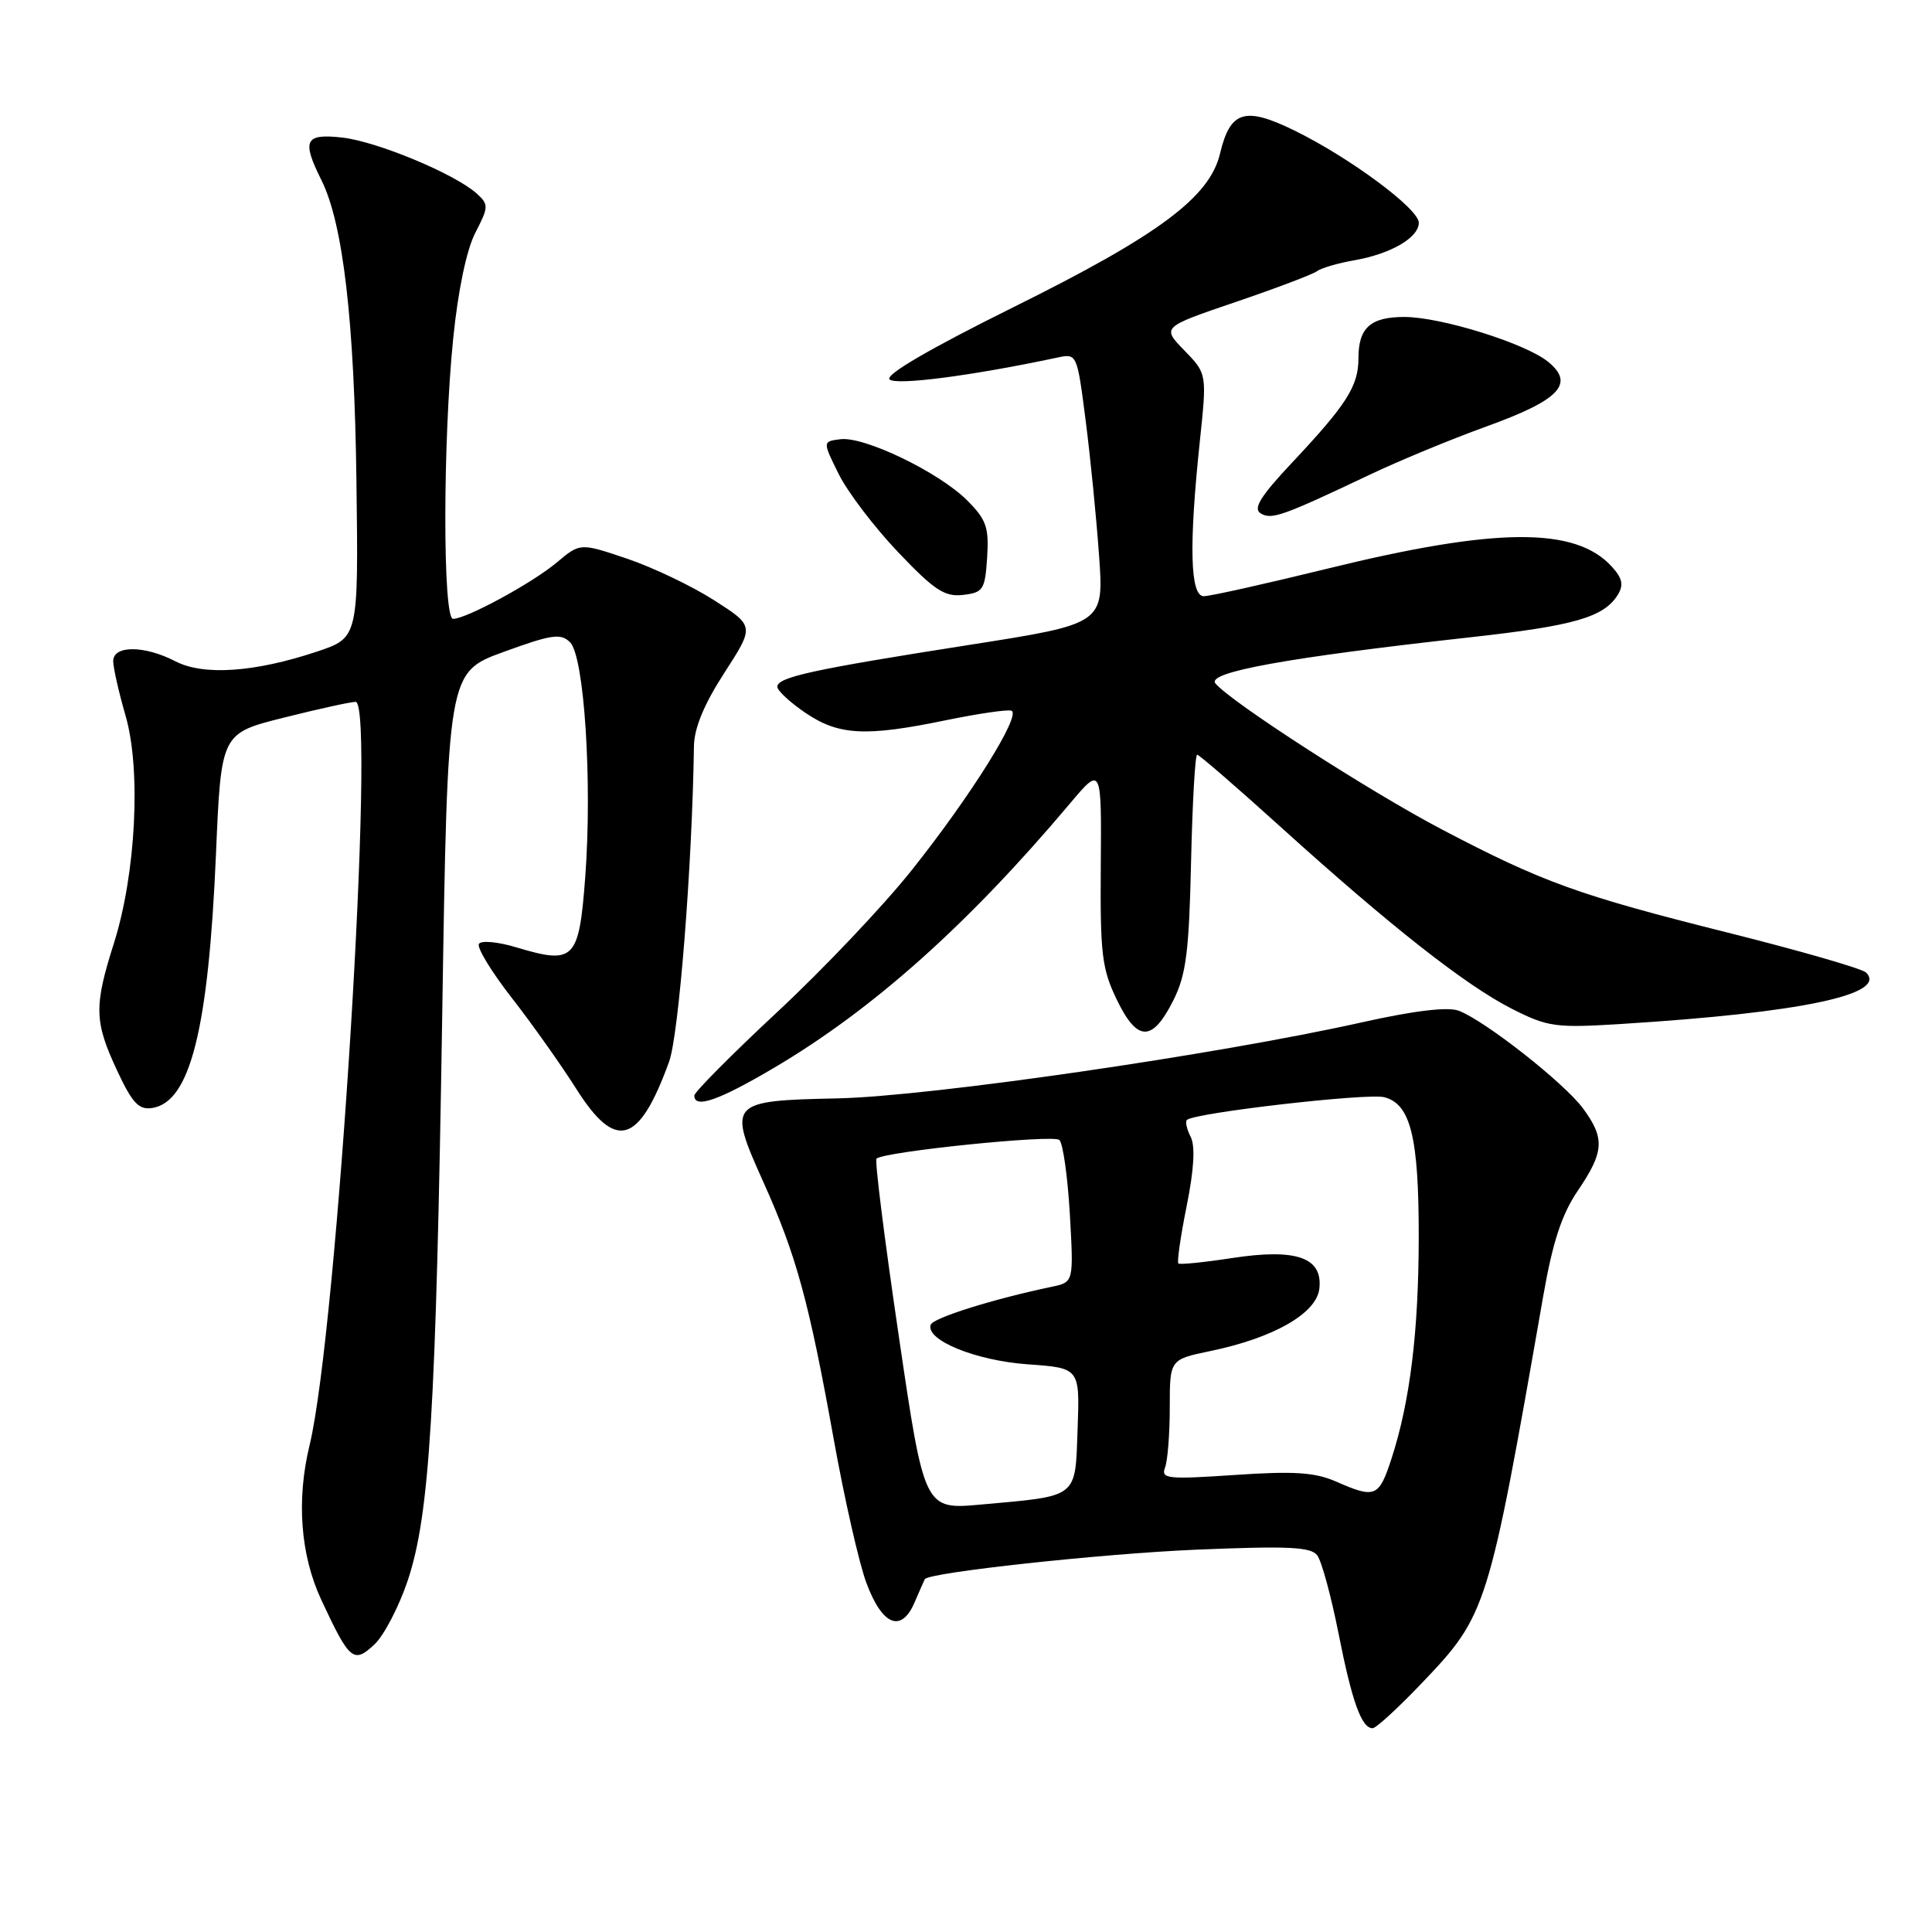 <?xml version="1.0" encoding="UTF-8" standalone="no"?>
<!DOCTYPE svg PUBLIC "-//W3C//DTD SVG 1.1//EN" "http://www.w3.org/Graphics/SVG/1.1/DTD/svg11.dtd" >
<svg xmlns="http://www.w3.org/2000/svg" xmlns:xlink="http://www.w3.org/1999/xlink" version="1.1" viewBox="0 0 256 256">
 <g >
 <path fill="currentColor"
d=" M 188.39 223.03 C 197.03 213.97 197.20 213.42 204.48 171.77 C 205.74 164.56 206.93 160.93 209.07 157.77 C 212.57 152.61 212.68 150.84 209.75 146.86 C 207.28 143.51 196.79 135.26 193.30 133.93 C 191.85 133.38 187.40 133.91 180.30 135.50 C 161.04 139.79 123.22 145.27 111.02 145.54 C 96.55 145.85 96.39 146.04 101.16 156.65 C 105.51 166.31 107.20 172.48 110.48 190.75 C 111.89 198.59 113.83 207.14 114.80 209.74 C 116.90 215.40 119.43 216.42 121.19 212.32 C 121.86 210.77 122.46 209.39 122.54 209.25 C 123.00 208.37 145.96 205.87 158.51 205.34 C 170.73 204.83 173.71 204.97 174.55 206.10 C 175.12 206.87 176.39 211.52 177.36 216.43 C 179.15 225.49 180.41 229.00 181.88 229.00 C 182.33 229.00 185.26 226.31 188.39 223.03 Z  M 54.03 209.42 C 56.94 200.67 57.77 186.99 58.60 134.30 C 59.31 89.09 59.31 89.09 66.71 86.39 C 73.11 84.06 74.31 83.88 75.54 85.11 C 77.42 86.99 78.49 103.58 77.55 116.18 C 76.72 127.22 76.12 127.84 68.42 125.53 C 65.99 124.79 63.75 124.59 63.46 125.07 C 63.16 125.55 65.12 128.77 67.81 132.22 C 70.50 135.67 74.34 141.09 76.34 144.25 C 81.60 152.57 84.66 151.68 88.66 140.68 C 89.95 137.11 91.72 114.74 91.95 98.91 C 91.98 96.47 93.29 93.31 95.99 89.14 C 99.98 82.96 99.98 82.96 94.63 79.54 C 91.68 77.65 86.48 75.17 83.07 74.02 C 76.87 71.93 76.87 71.93 73.79 74.52 C 70.56 77.24 61.80 82.00 60.03 82.00 C 58.66 82.00 58.67 58.45 60.05 44.86 C 60.69 38.50 61.82 33.09 62.98 30.85 C 64.76 27.40 64.77 27.10 63.16 25.64 C 60.29 23.05 49.97 18.75 45.36 18.23 C 40.39 17.67 39.95 18.58 42.59 23.87 C 45.46 29.63 46.96 42.49 47.23 63.78 C 47.50 84.50 47.50 84.50 42.00 86.34 C 33.75 89.09 26.97 89.56 23.23 87.62 C 19.13 85.50 15.00 85.49 15.00 87.60 C 15.00 88.47 15.74 91.72 16.63 94.81 C 18.72 101.97 18.01 115.79 15.09 125.00 C 12.44 133.35 12.49 135.36 15.50 141.82 C 17.51 146.14 18.38 147.08 20.14 146.82 C 25.20 146.07 27.62 136.43 28.62 113.12 C 29.30 97.17 29.30 97.17 37.61 95.09 C 42.19 93.94 46.47 93.00 47.12 93.00 C 49.85 93.00 44.69 176.35 41.02 191.50 C 39.26 198.75 39.81 206.05 42.56 211.96 C 46.32 220.04 46.85 220.49 49.62 217.89 C 50.89 216.69 52.87 212.88 54.03 209.42 Z  M 102.65 141.44 C 115.72 133.71 128.29 122.48 141.75 106.50 C 145.96 101.50 145.96 101.50 145.86 114.68 C 145.77 126.41 146.00 128.37 147.99 132.48 C 150.71 138.10 152.70 138.10 155.50 132.50 C 157.16 129.18 157.56 126.07 157.82 114.25 C 158.00 106.41 158.36 100.00 158.63 100.00 C 158.89 100.00 163.92 104.35 169.80 109.67 C 184.24 122.73 194.22 130.57 200.35 133.68 C 205.12 136.09 206.09 136.23 214.98 135.67 C 238.65 134.19 250.16 131.76 247.27 128.87 C 246.75 128.35 238.49 125.97 228.91 123.57 C 209.19 118.63 204.38 116.90 191.01 109.88 C 181.50 104.89 163.09 93.02 161.05 90.56 C 159.82 89.08 170.49 87.14 194.68 84.46 C 208.62 82.92 212.51 81.80 214.37 78.81 C 215.16 77.52 214.98 76.63 213.59 75.10 C 208.77 69.77 198.23 69.85 175.76 75.38 C 167.65 77.37 160.34 79.00 159.51 79.00 C 157.70 79.00 157.52 72.36 158.98 58.51 C 159.93 49.52 159.93 49.52 156.93 46.43 C 153.94 43.35 153.94 43.35 163.72 40.02 C 169.10 38.19 173.95 36.35 174.50 35.94 C 175.05 35.52 177.30 34.86 179.50 34.48 C 184.32 33.63 188.00 31.48 188.00 29.51 C 188.00 27.67 178.86 20.89 171.55 17.31 C 164.95 14.07 163.01 14.67 161.66 20.35 C 160.29 26.14 153.53 31.17 134.23 40.73 C 123.23 46.19 117.26 49.66 117.87 50.27 C 118.70 51.10 128.73 49.80 140.11 47.38 C 142.70 46.82 142.72 46.87 143.85 55.69 C 144.48 60.57 145.28 68.64 145.63 73.61 C 146.28 82.66 146.28 82.66 128.39 85.46 C 107.64 88.71 103.00 89.73 103.00 91.00 C 103.00 91.51 104.68 93.07 106.73 94.46 C 111.13 97.45 114.71 97.64 125.41 95.42 C 129.61 94.56 133.48 93.99 134.01 94.17 C 135.41 94.64 128.63 105.49 120.77 115.35 C 117.07 120.00 109.09 128.42 103.02 134.07 C 96.96 139.72 92.00 144.71 92.00 145.17 C 92.00 146.95 95.26 145.81 102.65 141.44 Z  M 130.80 73.88 C 131.06 69.87 130.70 68.85 128.13 66.28 C 124.41 62.57 114.51 57.79 111.35 58.20 C 108.99 58.50 108.99 58.50 111.14 62.83 C 112.32 65.21 115.86 69.86 119.00 73.16 C 123.79 78.20 125.17 79.11 127.60 78.83 C 130.28 78.52 130.52 78.15 130.80 73.88 Z  M 181.50 62.90 C 185.35 61.07 192.28 58.20 196.90 56.53 C 206.65 53.01 208.71 50.87 205.15 47.95 C 202.18 45.51 190.94 42.00 186.09 42.00 C 181.59 42.00 180.00 43.43 180.00 47.48 C 180.00 51.16 178.44 53.61 171.17 61.34 C 167.01 65.77 166.01 67.39 167.04 68.02 C 168.47 68.91 169.93 68.39 181.50 62.90 Z  M 119.09 177.01 C 117.22 164.34 115.89 153.77 116.14 153.53 C 117.07 152.60 139.54 150.30 140.37 151.05 C 140.85 151.49 141.47 155.90 141.76 160.87 C 142.27 169.89 142.27 169.89 139.39 170.50 C 131.63 172.12 123.62 174.63 123.32 175.54 C 122.64 177.58 129.30 180.29 136.19 180.78 C 143.08 181.27 143.08 181.27 142.79 189.32 C 142.46 198.61 142.99 198.19 129.99 199.36 C 122.48 200.04 122.48 200.04 119.09 177.01 Z  M 177.00 196.30 C 174.23 195.09 171.44 194.91 163.62 195.44 C 154.72 196.04 153.81 195.95 154.37 194.47 C 154.72 193.57 155.00 189.98 155.00 186.49 C 155.00 180.14 155.00 180.14 160.38 179.02 C 168.77 177.28 174.44 174.04 174.82 170.76 C 175.29 166.62 171.79 165.39 163.24 166.70 C 159.53 167.27 156.34 167.59 156.14 167.42 C 155.94 167.25 156.43 163.82 157.24 159.80 C 158.21 155.00 158.39 151.87 157.78 150.66 C 157.26 149.65 157.03 148.63 157.27 148.40 C 158.20 147.46 181.14 144.82 183.40 145.38 C 186.91 146.27 188.00 150.65 187.99 163.90 C 187.98 176.40 186.84 185.71 184.39 193.25 C 182.71 198.40 182.24 198.60 177.00 196.30 Z "/>
</g>
</svg>